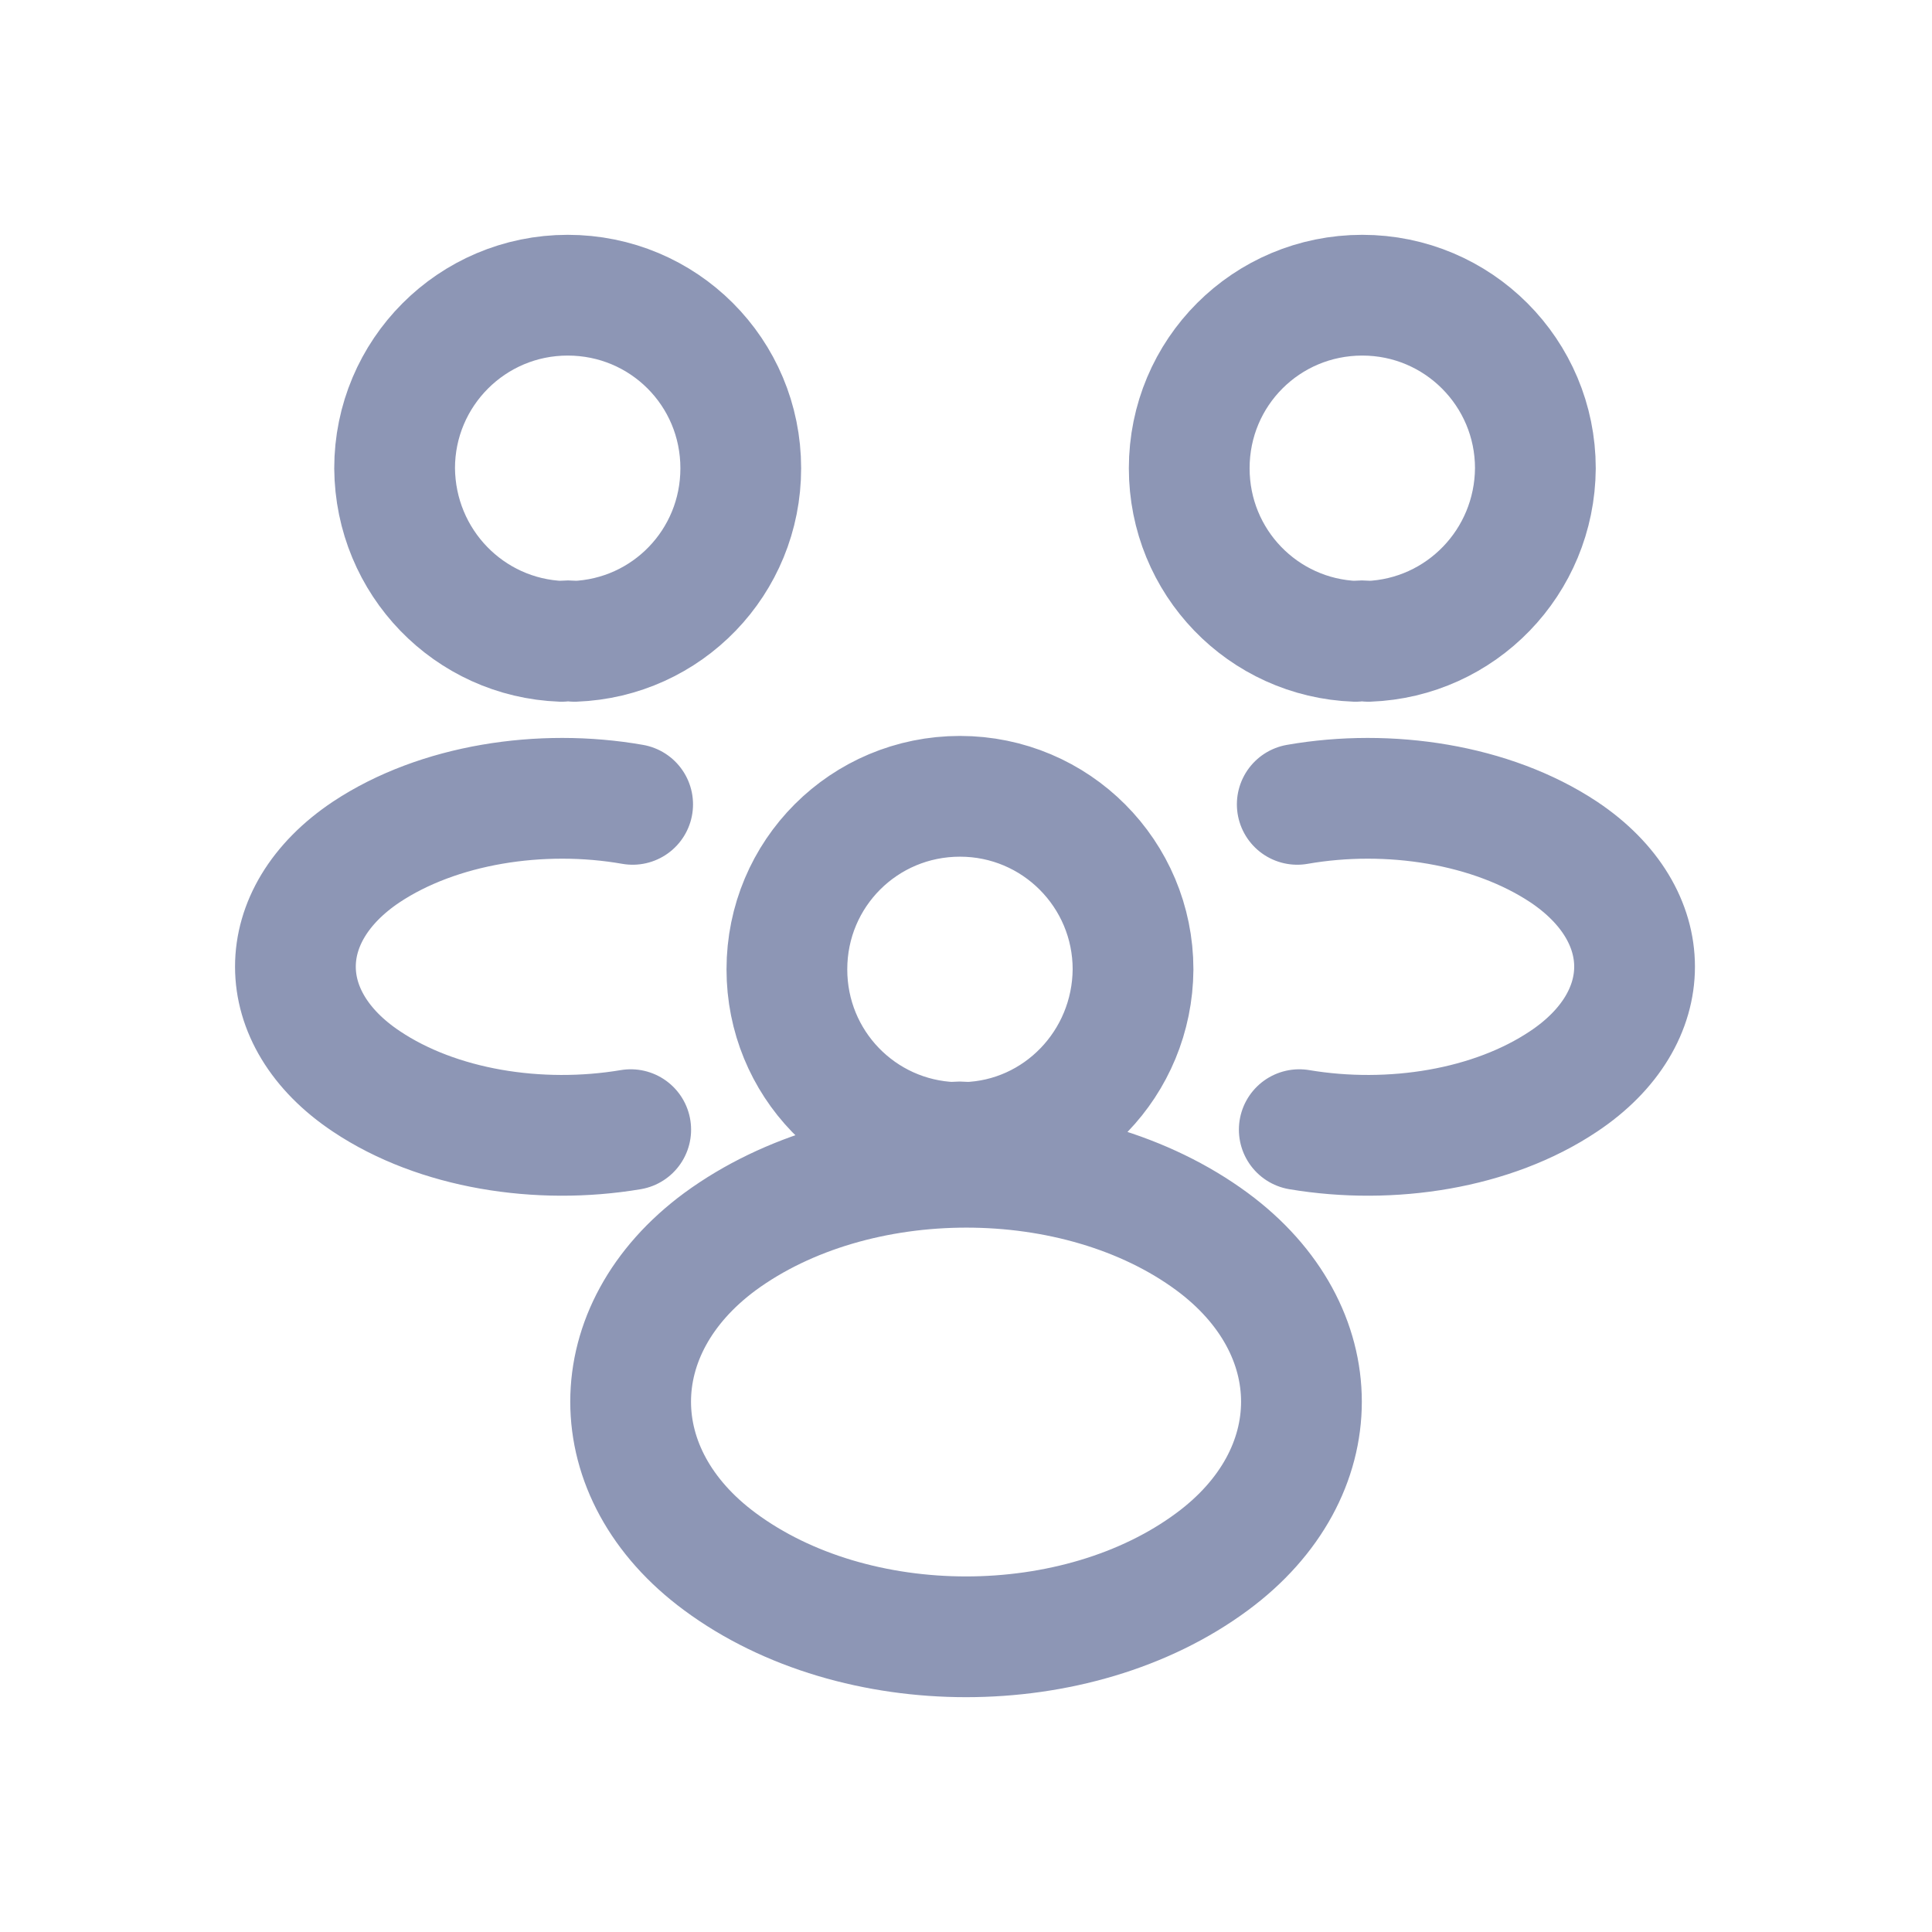 <svg width="24" height="24" viewBox="0 0 24 24" fill="none" xmlns="http://www.w3.org/2000/svg">
<path d="M16.14 14.033C17.282 14.225 18.54 14.025 19.424 13.433C20.599 12.65 20.599 11.367 19.424 10.583C18.532 9.992 17.257 9.792 16.115 9.992M7.835 14.033C6.693 14.225 5.435 14.025 4.551 13.433C3.376 12.65 3.376 11.367 4.551 10.583C5.443 9.992 6.718 9.792 7.859 9.992M16.998 7.967C16.948 7.958 16.89 7.958 16.84 7.967C15.69 7.925 14.773 6.983 14.773 5.817C14.773 4.625 15.732 3.667 16.923 3.667C18.115 3.667 19.073 4.633 19.073 5.817C19.065 6.983 18.148 7.925 16.998 7.967ZM6.977 7.967C7.027 7.958 7.086 7.958 7.136 7.967C8.286 7.925 9.202 6.983 9.202 5.817C9.202 4.625 8.244 3.667 7.052 3.667C5.861 3.667 4.902 4.633 4.902 5.817C4.911 6.983 5.827 7.925 6.977 7.967ZM12 14.192C11.95 14.183 11.892 14.183 11.842 14.192C10.692 14.15 9.775 13.208 9.775 12.042C9.775 10.85 10.734 9.892 11.925 9.892C13.117 9.892 14.075 10.858 14.075 12.042C14.067 13.208 13.15 14.158 12 14.192ZM8.944 15.424C7.464 16.517 7.464 18.308 8.944 19.4C10.625 20.644 13.376 20.644 15.057 19.4C16.537 18.308 16.537 16.517 15.057 15.424C13.387 14.192 10.625 14.192 8.944 15.424Z" stroke="#8D96B5" stroke-width="1.5" stroke-linecap="round" stroke-linejoin="round"/>
</svg>
